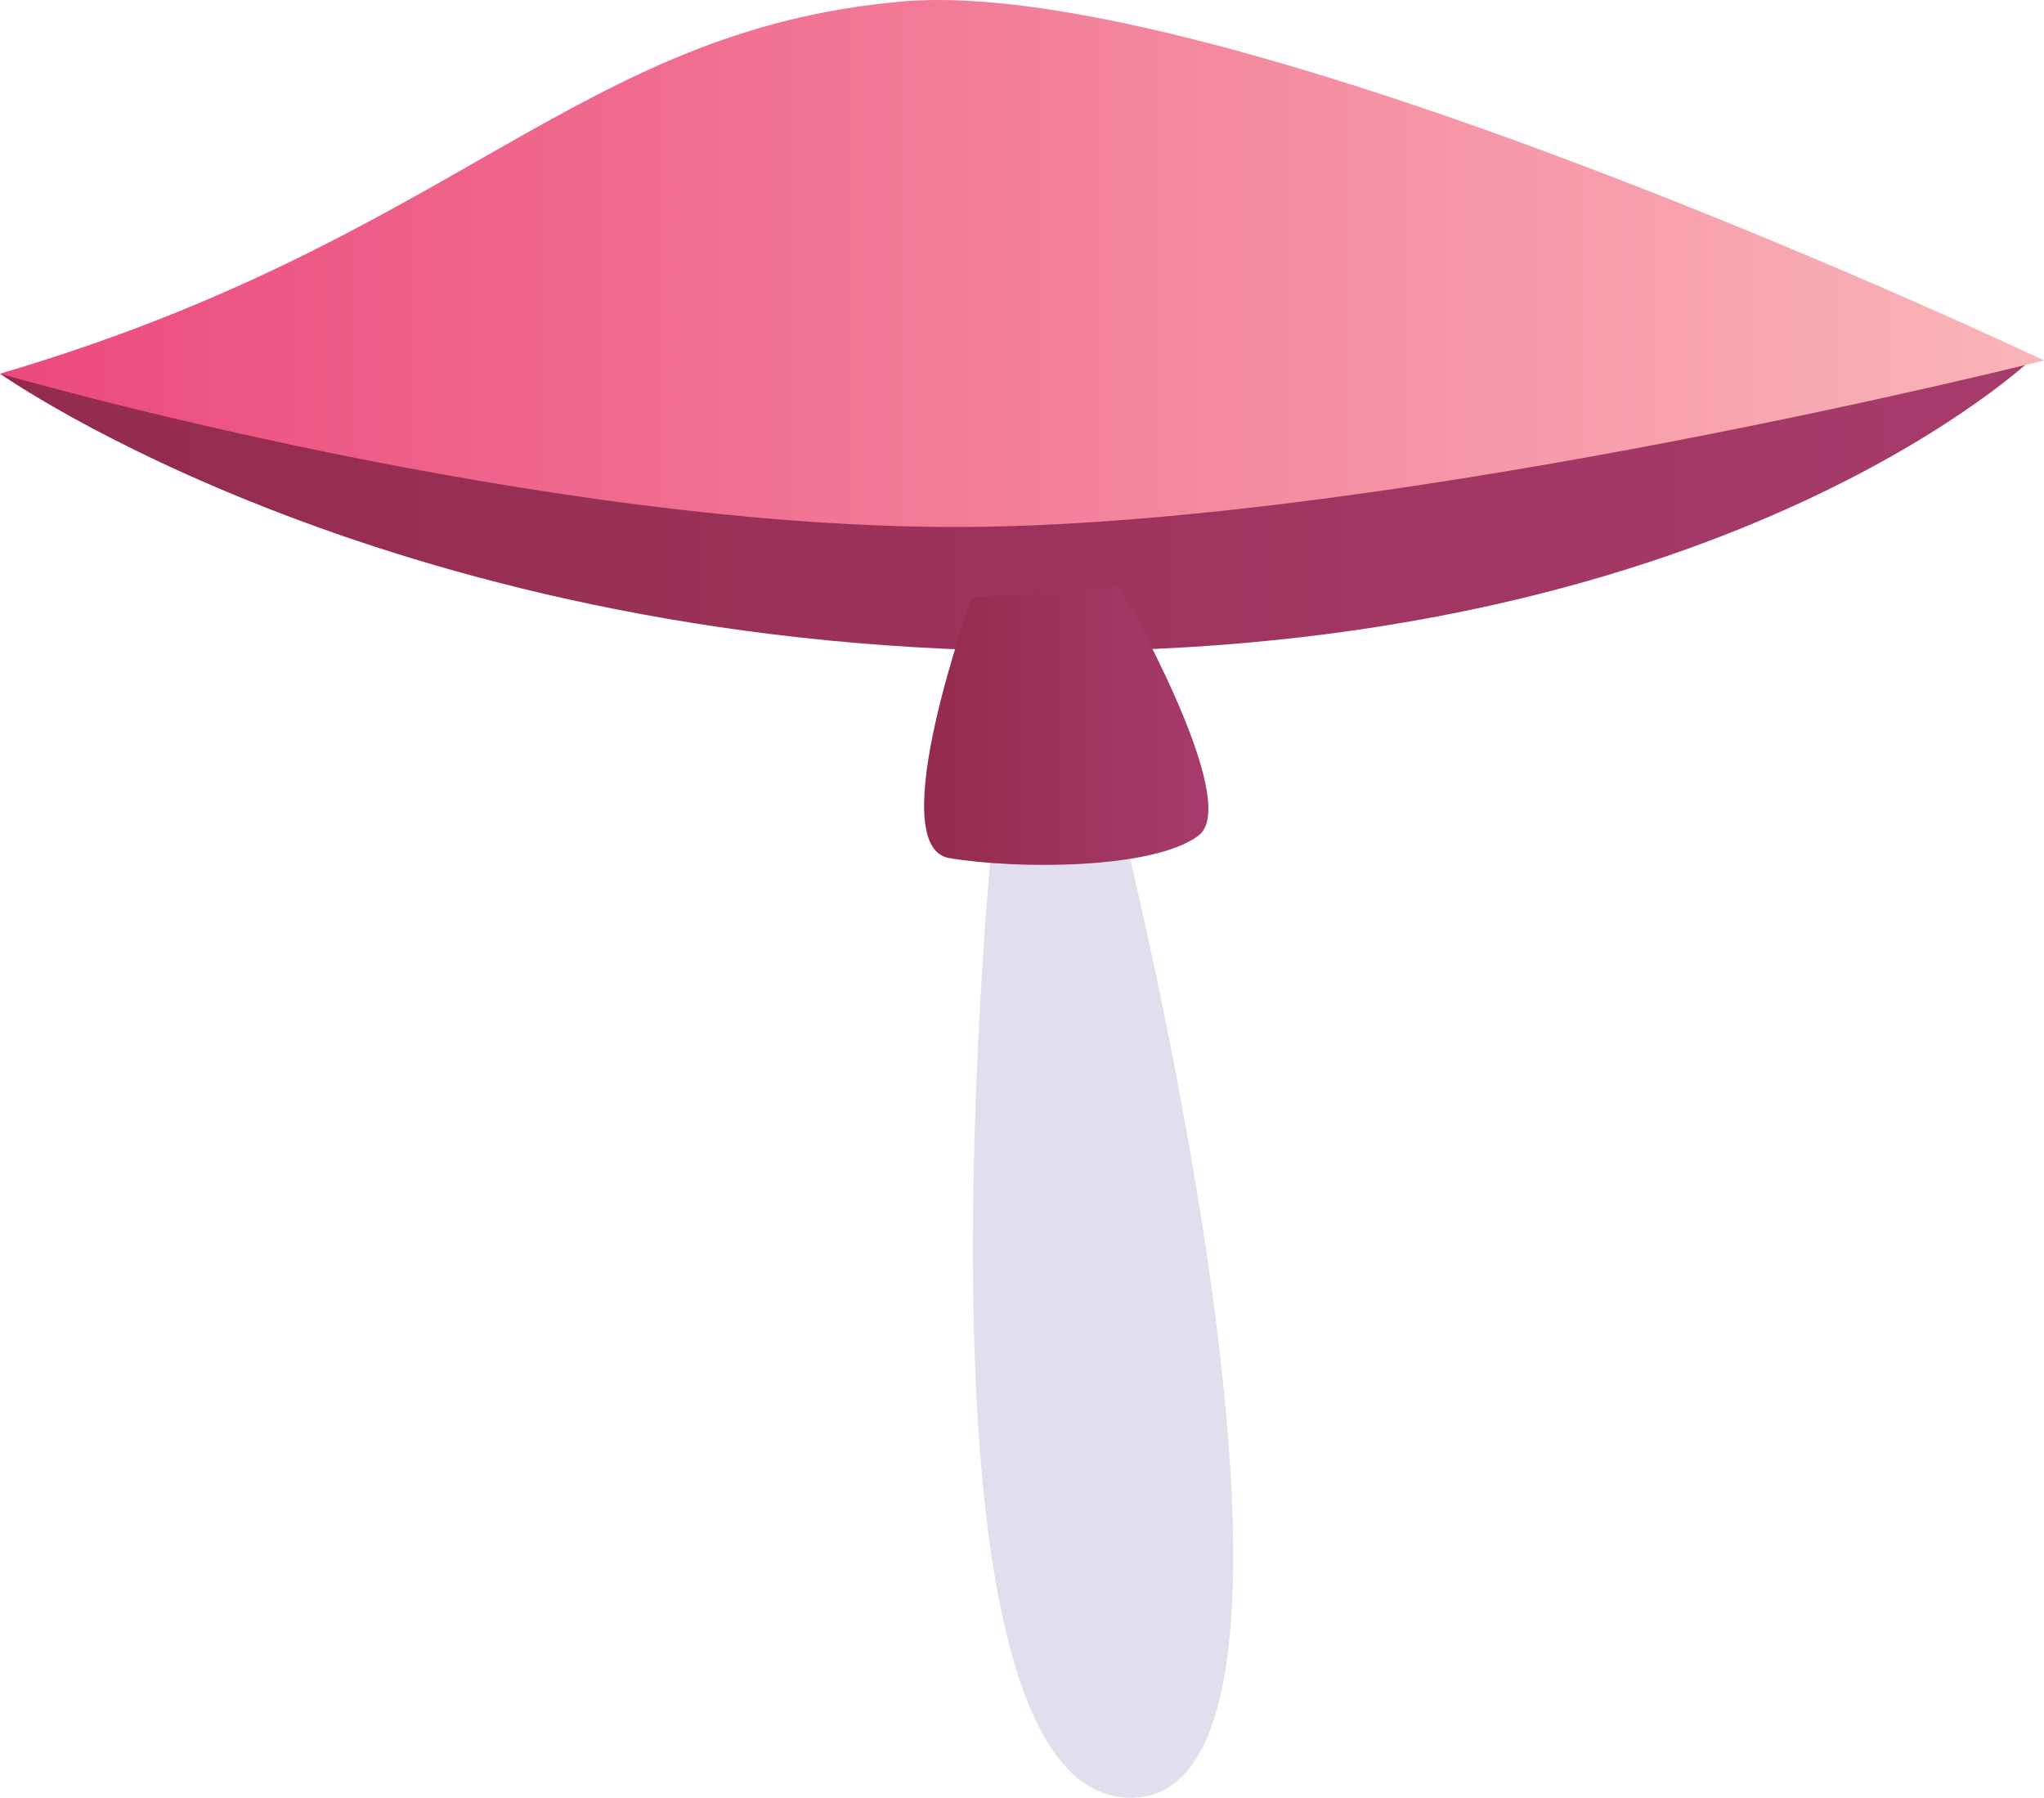 <svg xmlns="http://www.w3.org/2000/svg" xmlns:xlink="http://www.w3.org/1999/xlink" width="63.629" height="55.96" viewBox="0 0 63.629 55.96">
  <defs>
    <linearGradient id="a" y1="15.681" x2="63.346" y2="15.681" gradientUnits="userSpaceOnUse">
      <stop offset="0" stop-color="#932b4c"/>
      <stop offset="1" stop-color="#a73b6c"/>
    </linearGradient>
    <linearGradient id="b" y1="8.203" x2="63.629" y2="8.203" gradientUnits="userSpaceOnUse">
      <stop offset="0" stop-color="#eb4a7c"/>
      <stop offset="1" stop-color="#fab5b8"/>
    </linearGradient>
    <linearGradient id="c" x1="28.765" y1="22.589" x2="37.613" y2="22.589" xlink:href="#a"/>
  </defs>
  <title>Mushroom_53</title>
  <g>
    <g>
      <path d="M0,11.631S12.361,20.4,33.2,20.27s30.147-9.181,30.147-9.181Z" fill="url(#a)"/>
      <path d="M0,11.631S17,16.559,30.368,16.4s33.261-5.181,33.261-5.181S38.19-.851,28.06.048,14.216,7.453,0,11.631Z" fill="url(#b)"/>
    </g>
    <g>
      <path d="M30.961,25.3S27.79,55.96,35.19,55.96,34.837,25.3,34.837,25.3Z" fill="#e1dfed"/>
      <path d="M30.256,18.607s-2.819,7.753-.7,8.105,6.343.352,7.752-.7-2.467-7.752-2.467-7.752Z" fill="url(#c)"/>
    </g>
  </g>
</svg>
